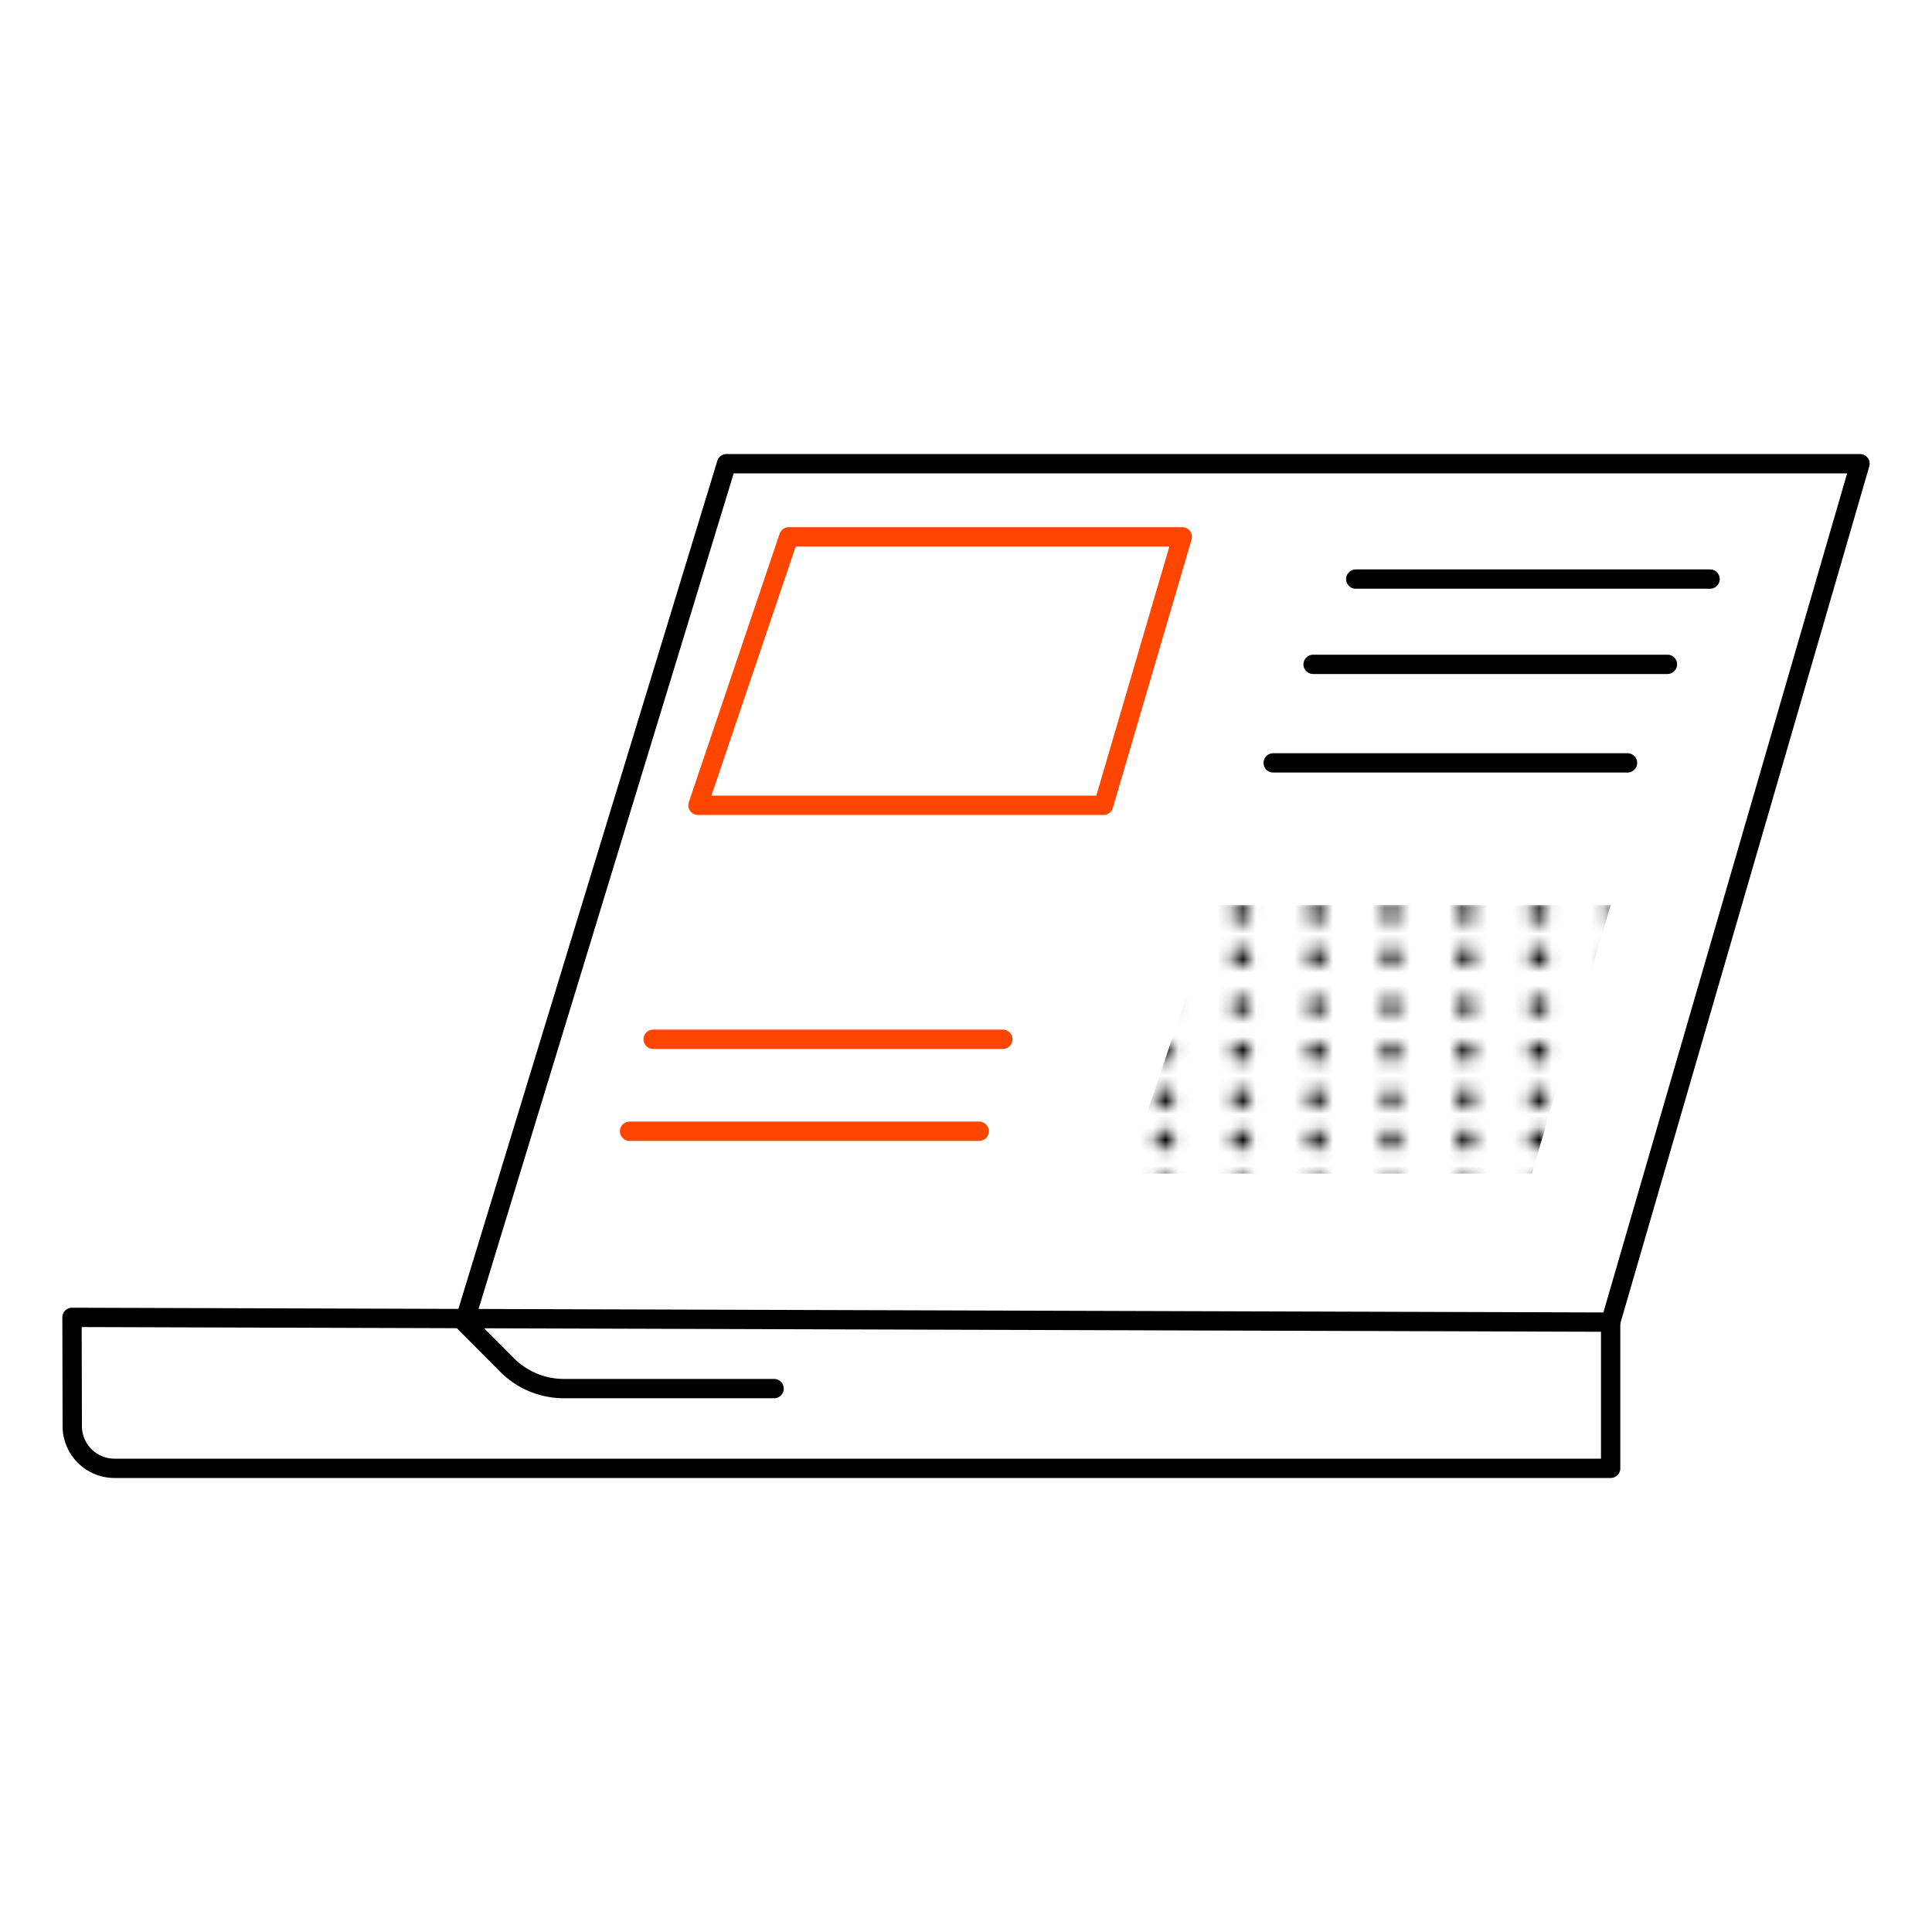 <svg xmlns="http://www.w3.org/2000/svg" xmlns:xlink="http://www.w3.org/1999/xlink" id="Layer_1"
                        data-name="Layer 1" viewBox="0 0 150 150">
                        <style>
                            .cls-1,
.cls-2,
.cls-3 {
    fill: none;
}

.cls-2 {
    stroke: #000;
}

.cls-2,
.cls-3 {
    stroke-linecap: round;
    stroke-linejoin: round;
    stroke-width: 1.5px;
}

.cls-3 {
    stroke: #ff4600;
}

.cls-4 {
    fill: url(#_10_dpi_10_);
}
                        </style>
                        <defs>
                            <pattern id="_10_dpi_10_" data-name="10 dpi 10%" width="28.8" height="28.8"
                                patternUnits="userSpaceOnUse" viewBox="0 0 28.8 28.8">
                                <rect class="cls-1" width="28.8" height="28.8"></rect>
                                <path d="M9.36,28a.72.72,0,1,0-.72-.72A.72.72,0,0,0,9.36,28Z"></path>
                                <path d="M9.36,13.64a.72.72,0,1,0-.72-.72A.72.72,0,0,0,9.36,13.64Z"></path>
                                <path d="M3.43,20.84a.72.72,0,1,0-.72-.72A.72.72,0,0,0,3.43,20.84Z"></path>
                                <path d="M15.22,20.84a.72.72,0,1,0-.72-.72A.72.72,0,0,0,15.22,20.84Z"></path>
                                <path d="M3.43,5.72A.72.72,0,1,0,2.71,5,.72.72,0,0,0,3.43,5.72Z"></path>
                                <path d="M9.36,5.72A.72.72,0,1,0,8.64,5,.72.72,0,0,0,9.36,5.72Z"></path>
                                <path d="M9.36,20.84a.72.72,0,1,0-.72-.72A.72.72,0,0,0,9.36,20.84Z"></path>
                                <path d="M15.22,13.64a.72.72,0,1,0-.72-.72A.72.72,0,0,0,15.22,13.64Z"></path>
                                <path d="M3.43,13.64a.72.72,0,1,0-.72-.72A.72.72,0,0,0,3.43,13.64Z"></path>
                                <path d="M3.43,28a.72.72,0,1,0-.72-.72A.72.72,0,0,0,3.43,28Z"></path>
                                <path d="M15.22,28a.72.72,0,1,0-.72-.72A.72.72,0,0,0,15.22,28Z"></path>
                                <path d="M26.8,5.72A.72.72,0,1,0,26.08,5,.72.72,0,0,0,26.8,5.72Z"></path>
                                <path d="M26.8,13.64a.72.72,0,1,0-.72-.72A.72.72,0,0,0,26.8,13.64Z"></path>
                                <path d="M26.8,20.84a.72.72,0,1,0-.72-.72A.72.72,0,0,0,26.8,20.84Z"></path>
                                <path d="M26.8,28a.72.72,0,1,0-.72-.72A.72.72,0,0,0,26.8,28Z"></path>
                                <path d="M15.22,5.72A.72.72,0,1,0,14.5,5,.72.72,0,0,0,15.22,5.72Z"></path>
                                <circle cx="21.03" cy="27.32" r="0.72"></circle>
                                <path d="M21,13.64a.72.72,0,0,0,0-1.44.72.72,0,0,0,0,1.44Z"></path>
                                <path d="M9.36,9.83a.72.72,0,1,0-.72-.72A.72.72,0,0,0,9.36,9.83Z"></path>
                                <path d="M15.22,9.83a.72.72,0,1,0-.72-.72A.72.72,0,0,0,15.22,9.83Z"></path>
                                <path d="M3.43,9.83a.72.72,0,1,0-.72-.72A.72.72,0,0,0,3.43,9.83Z"></path>
                                <path d="M26.8,9.83a.72.72,0,1,0-.72-.72A.72.72,0,0,0,26.8,9.83Z"></path>
                                <path d="M21,9.83a.72.72,0,0,0,0-1.44.72.72,0,0,0,0,1.44Z"></path>
                                <path d="M9.36,17a.72.72,0,1,0-.72-.72A.72.72,0,0,0,9.36,17Z"></path>
                                <path d="M15.22,17a.72.72,0,1,0-.72-.72A.72.72,0,0,0,15.22,17Z"></path>
                                <path d="M3.43,17a.72.72,0,1,0-.72-.72A.72.72,0,0,0,3.43,17Z"></path>
                                <path d="M26.8,17a.72.72,0,1,0-.72-.72A.72.72,0,0,0,26.8,17Z"></path>
                                <path d="M21,17a.72.72,0,1,0-.71-.72A.72.72,0,0,0,21,17Z"></path>
                                <path d="M21,20.84a.72.72,0,0,0,0-1.44.72.72,0,0,0,0,1.44Z"></path>
                                <path d="M3.43,24.38a.72.72,0,1,0-.72-.72A.72.72,0,0,0,3.43,24.38Z"></path>
                                <path d="M15.22,24.38a.72.72,0,1,0-.72-.72A.72.72,0,0,0,15.22,24.38Z"></path>
                                <path d="M9.36,24.38a.72.72,0,1,0-.72-.72A.72.72,0,0,0,9.36,24.38Z"></path>
                                <path d="M26.8,24.38a.72.72,0,1,0-.72-.72A.72.72,0,0,0,26.8,24.38Z"></path>
                                <path d="M21,24.38a.72.72,0,1,0-.72-.72A.72.72,0,0,0,21,24.38Z"></path>
                                <path d="M21,5.72A.72.72,0,1,0,20.32,5,.72.72,0,0,0,21,5.72Z"></path>
                                <path d="M3.43,2.2a.72.72,0,1,0-.72-.72A.72.72,0,0,0,3.43,2.2Z"></path>
                                <path d="M9.36,2.2a.72.72,0,1,0-.72-.72A.72.72,0,0,0,9.36,2.2Z"></path>
                                <path d="M26.8,2.2a.72.72,0,1,0-.72-.72A.72.72,0,0,0,26.8,2.2Z"></path>
                                <path d="M15.22,2.2a.72.72,0,1,0-.72-.72A.72.72,0,0,0,15.22,2.2Z"></path>
                                <path d="M21,2.2a.72.72,0,1,0-.71-.72A.72.72,0,0,0,21,2.2Z"></path>
                            </pattern>
                        </defs>
                        <path class="cls-2" d="M5.59,102.28l119.46.37V114H8.89a3.28,3.28,0,0,1-3.28-3.29Z"></path>
                        <path class="cls-2"
                            d="M125.05,102.65,144.41,36h-88L36.06,102.65l3.3,3.32a6.23,6.23,0,0,0,4.43,1.84H60.1">
                        </path>
                        <polygon class="cls-3" points="54.19 62.52 85.68 62.52 91.79 41.68 61.24 41.68 54.19 62.52">
                        </polygon>
                        <polygon class="cls-4" points="87.46 91.11 118.94 91.11 125.05 70.27 94.51 70.27 87.46 91.11">
                        </polygon>
                        <line class="cls-3" x1="50.71" y1="80.69" x2="77.86" y2="80.69"></line>
                        <line class="cls-3" x1="48.88" y1="87.83" x2="76.02" y2="87.83"></line>
                        <line class="cls-2" x1="105.26" y1="44.96" x2="132.77" y2="44.96"></line>
                        <line class="cls-2" x1="101.95" y1="51.58" x2="129.46" y2="51.58"></line>
                        <line class="cls-2" x1="98.85" y1="59.23" x2="126.36" y2="59.23"></line>
                    </svg>